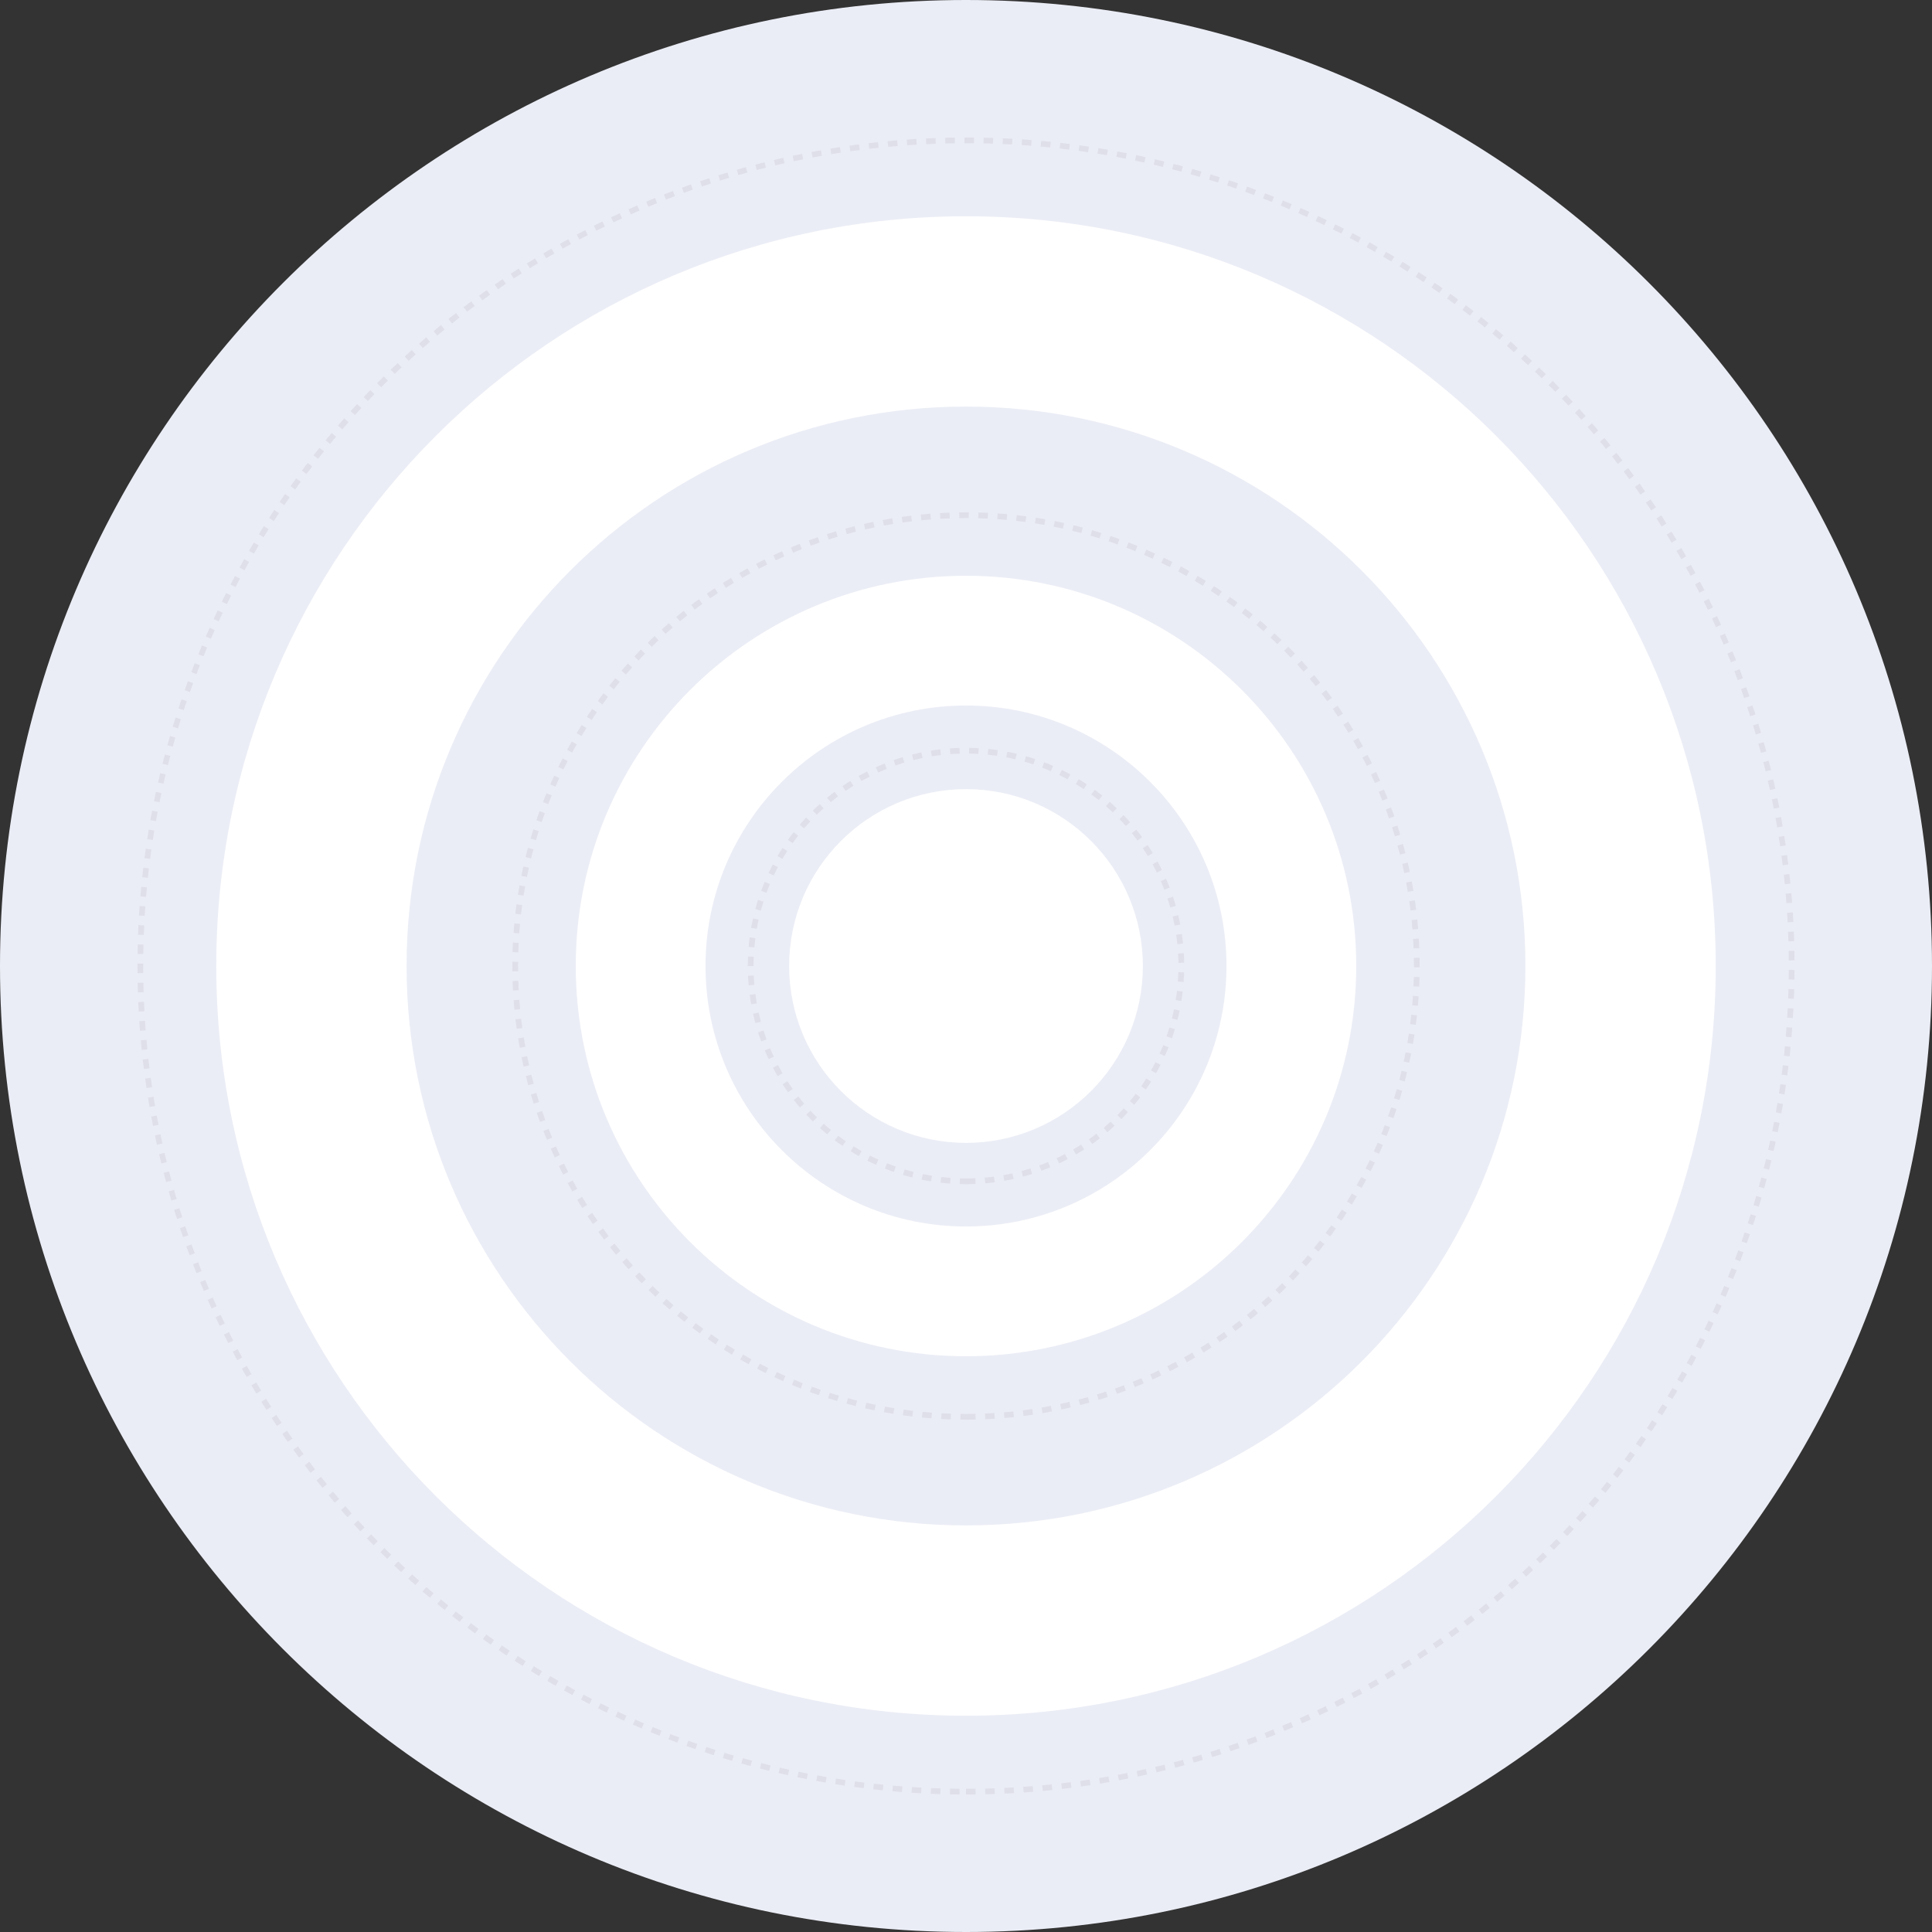 <svg xmlns="http://www.w3.org/2000/svg" xmlns:xlink="http://www.w3.org/1999/xlink" viewBox="0 0 1005 1005"><rect x="0" y="0" width="1005" height="1005" fill="#333333" stroke="none"/><path d="M502.5 1005C780 1005 1005 780 1005 502.5S780 0 502.5 0 0 225 0 502.5 225 1005 502.5 1005z" fill="#ebedf6"/><g opacity=".63"><defs><circle id="a" cx="502.5" cy="502.5" r="431"/></defs><clipPath id="b"><use xlink:href="#a" overflow="visible"/></clipPath><path d="M502.5 933.5c238 0 431-193 431-431s-193-431-431-431-431 193-431 431 193 431 431 431z" clip-path="url(#b)" fill="none" stroke="#d7d7e1" stroke-width="6" stroke-miterlimit="50" stroke-dasharray="5,5"/></g><path d="M502.5 892.5c215.4 0 390-174.6 390-390s-174.6-390-390-390-390 174.6-390 390 174.6 390 390 390z" fill="#fff"/><path d="M502.5 793.5c160.7 0 291-130.3 291-291s-130.3-291-291-291-291 130.3-291 291 130.3 291 291 291z" fill="#ebedf6"/><g opacity=".63"><defs><circle id="c" cx="502.5" cy="502.5" r="236"/></defs><clipPath id="d"><use xlink:href="#c" overflow="visible"/></clipPath><path d="M502.5 738.5c130.3 0 236-105.7 236-236s-105.7-236-236-236-236 105.7-236 236 105.7 236 236 236z" clip-path="url(#d)" fill="none" stroke="#d7d7e1" stroke-width="6" stroke-miterlimit="50" stroke-dasharray="5,5"/></g><path d="M502.5 705.5c112.1 0 203-90.9 203-203s-90.9-203-203-203-203 90.9-203 203 90.9 203 203 203z" fill="#fff"/><path d="M502.5 638c74.8 0 135.5-60.7 135.5-135.5S577.3 367 502.5 367 367 427.7 367 502.5 427.7 638 502.5 638z" fill="#ebedf6"/><g opacity=".63"><defs><circle id="e" cx="502.5" cy="502.5" r="113.5"/></defs><clipPath id="f"><use xlink:href="#e" overflow="visible"/></clipPath><path d="M502.5 616c62.7 0 113.5-50.8 113.5-113.5S565.2 389 502.5 389 389 439.8 389 502.5 439.8 616 502.5 616z" clip-path="url(#f)" fill="none" stroke="#d7d7e1" stroke-width="6" stroke-miterlimit="50" stroke-dasharray="5,5"/></g><path d="M502.5 594.5c50.8 0 92-41.2 92-92s-41.2-92-92-92-92 41.2-92 92 41.2 92 92 92z" fill="#fff"/></svg>